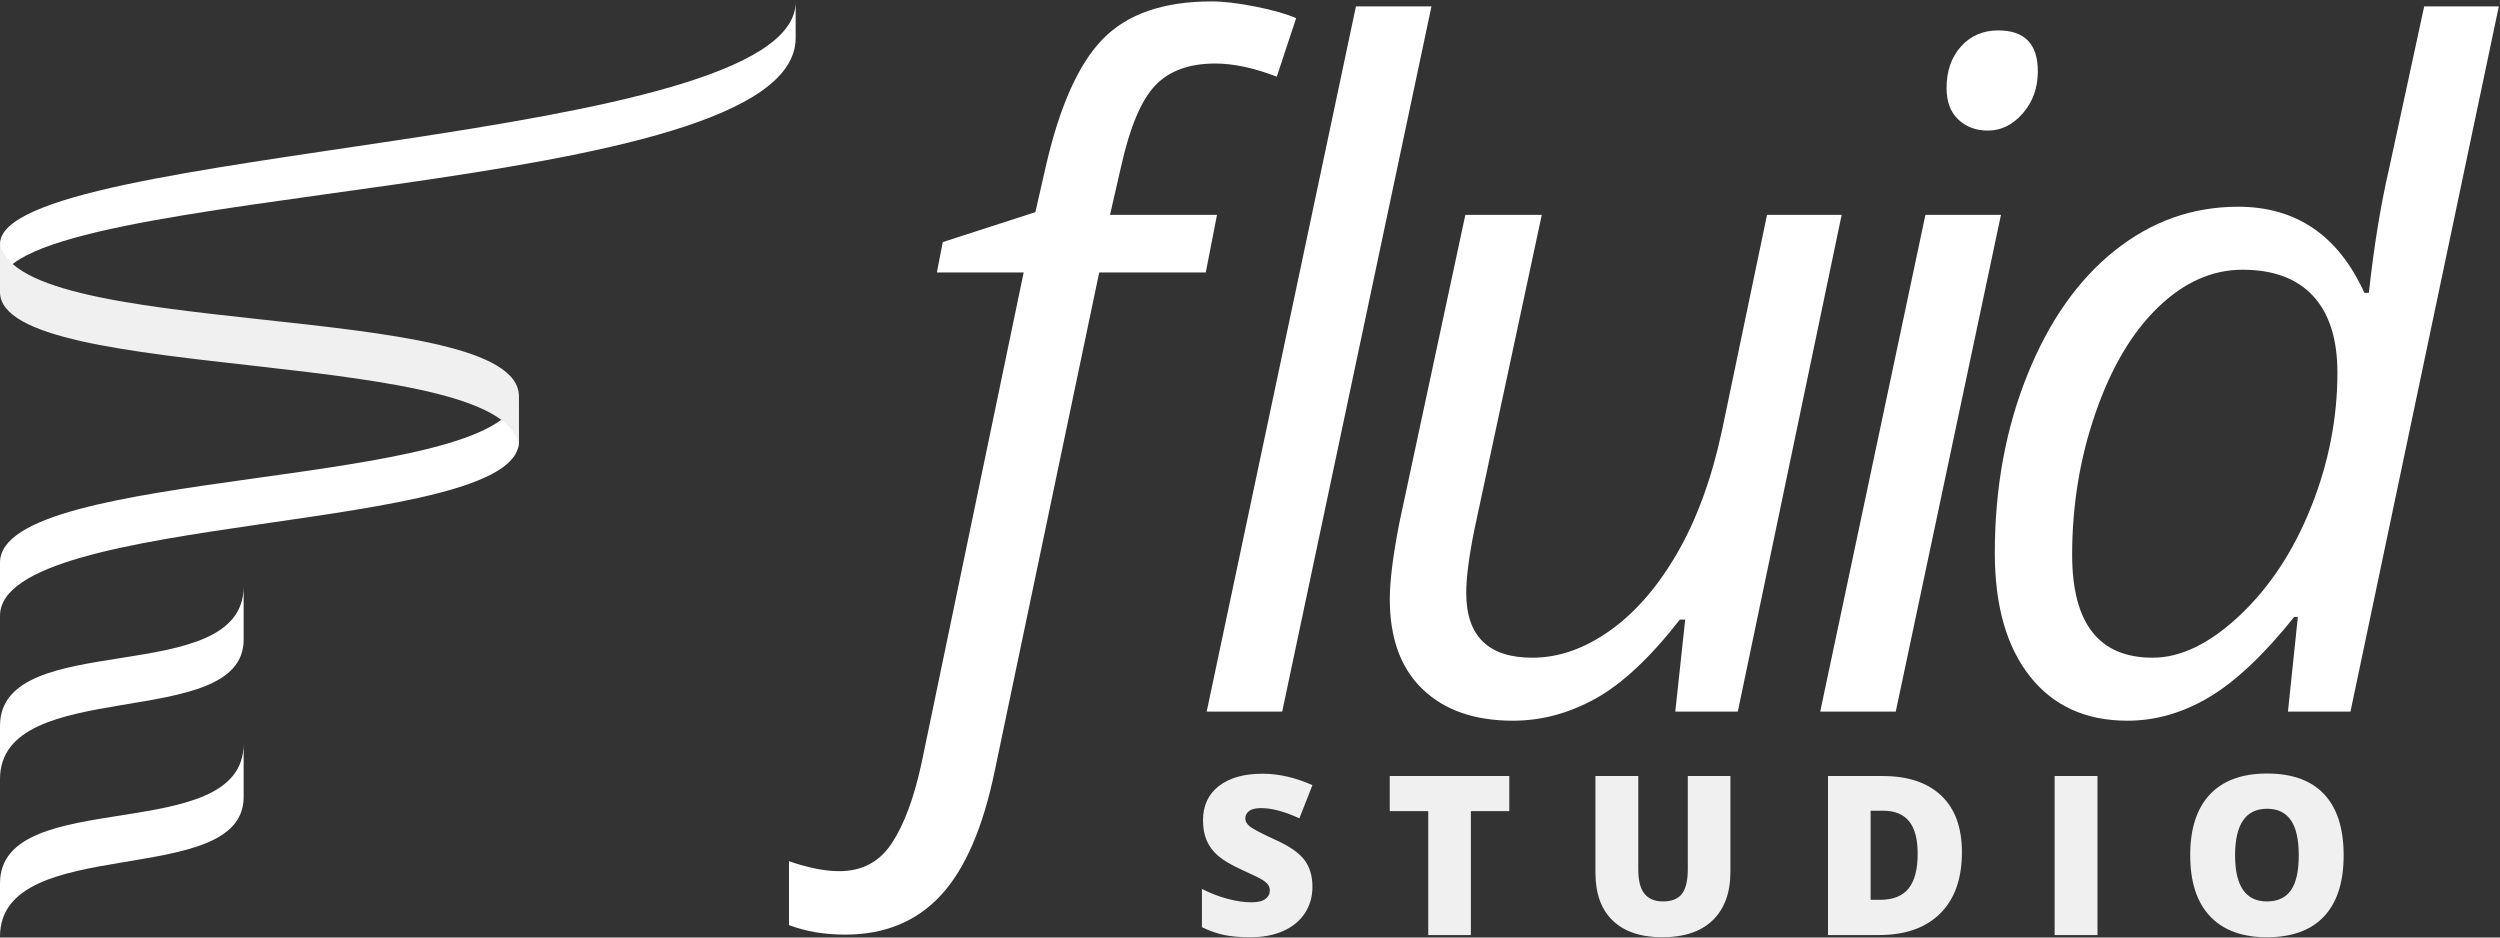 <?xml version="1.0" encoding="UTF-8"?>
<svg width="120px" height="45px" viewBox="0 0 120 45" version="1.1" xmlns="http://www.w3.org/2000/svg" xmlns:xlink="http://www.w3.org/1999/xlink">
    <rect x="0" y="0" width="120" height="45" fill="#333333" stroke="none"/>
    <!-- Generator: Sketch 49.3 (51167) - http://www.bohemiancoding.com/sketch -->
    <title>fluid-logo</title>
    <desc>Created with Sketch.</desc>
    <defs></defs>
    <g id="Page-1" stroke="none" stroke-width="1" fill="none" fill-rule="evenodd">
        <g id="fluid-logo" fill-rule="nonzero">
            <g id="Page-1-Copy-8">
                <g id="Group-3" transform="translate(0, 0.081)" fill="#FFFFFF">
                    <path d="M38.192,1.737 C38.192,9.56 6.6420174e-05,8.669 6.6420174e-05,13.609 L6.6420174e-05,11.633 C6.6420174e-05,6.89 38.192,6.955 38.192,0.009 L38.192,1.737 Z" id="Fill-1"></path>
                </g>
                <path d="M24.908,21.193 C24.908,25.656 0,24.54 0,29.562 L0,27.004 C0,22.386 24.048,23.535 24.874,19.013" id="Fill-4" fill="#FFFFFF"></path>
                <path d="M11.695,30.703 C11.695,35.167 2.80900903e-14,32.377 0,37.399 L0,34.841 C0,30.099 11.695,33.112 11.695,28.146 L11.695,30.703 Z" id="Fill-6" fill="#FFFFFF"></path>
                <path d="M11.695,38.259 C11.695,42.723 2.80900903e-14,39.933 0,44.954 L0,42.397 C0,37.654 11.695,40.667 11.695,35.701 L11.695,38.259 Z" id="Fill-6-Copy" fill="#FFFFFF"></path>
                <path d="M0,14.015 C0,18.479 24.908,16.56 24.908,21.581 L24.908,19.024 C24.908,14.281 0,16.424 0,11.458 L0,14.015 Z" id="Fill-8" fill="#F0F0F0"></path>
            </g>
            <g id="Group-23" transform="translate(37.804, 0)">
                <g id="Group-22" fill="#FFFFFF">
                    <path d="M2.765,44.862 C1.772,44.862 0.873,44.71 0.067,44.405 L0.067,41.338 C0.988,41.657 1.794,41.816 2.484,41.816 C3.578,41.816 4.419,41.367 5.009,40.467 C5.599,39.568 6.074,38.285 6.433,36.617 L11.332,13.078 L7.167,13.078 L7.448,11.62 L11.893,10.184 L12.39,8.009 C13.052,5.108 13.969,3.059 15.141,1.863 C16.314,0.666 18.051,0.068 20.353,0.068 C20.929,0.068 21.634,0.152 22.468,0.318 C23.302,0.485 23.95,0.67 24.41,0.873 L23.482,3.68 C22.389,3.259 21.403,3.049 20.526,3.049 C19.274,3.049 18.314,3.4 17.645,4.104 C16.976,4.807 16.433,6.094 16.015,7.965 L15.476,10.315 L20.612,10.315 L20.073,13.078 L14.958,13.078 L9.951,36.965 C9.39,39.706 8.527,41.707 7.361,42.969 C6.196,44.231 4.664,44.862 2.765,44.862 Z M23.741,34.158 L20.116,34.158 L27.281,0.307 L30.906,0.307 L23.741,34.158 Z M36.201,10.315 L32.964,25.435 C32.705,26.725 32.575,27.733 32.575,28.459 C32.575,30.533 33.633,31.57 35.747,31.57 C37.014,31.57 38.258,31.134 39.481,30.264 C40.704,29.394 41.783,28.147 42.718,26.522 C43.653,24.898 44.365,22.94 44.855,20.648 L47.013,10.315 L50.595,10.315 L45.61,34.158 L42.61,34.158 L43.085,29.742 L42.826,29.742 C41.416,31.555 40.071,32.817 38.79,33.528 C37.51,34.238 36.186,34.594 34.819,34.594 C32.978,34.594 31.532,34.09 30.482,33.082 C29.431,32.074 28.906,30.634 28.906,28.763 C28.906,27.864 29.065,26.617 29.381,25.021 L32.532,10.315 L36.201,10.315 Z M53.192,34.158 L49.566,34.158 L54.616,10.315 L58.242,10.315 L53.192,34.158 Z M55.631,4.223 C55.631,3.411 55.861,2.748 56.321,2.233 C56.782,1.718 57.379,1.46 58.112,1.46 C59.379,1.46 60.012,2.113 60.012,3.418 C60.012,4.216 59.771,4.891 59.289,5.442 C58.807,5.993 58.249,6.268 57.616,6.268 C57.041,6.268 56.566,6.091 56.192,5.735 C55.818,5.38 55.631,4.876 55.631,4.223 Z M69.622,9.923 C72.413,9.923 74.435,11.301 75.687,14.057 L75.902,14.057 C76.147,11.809 76.471,9.822 76.873,8.096 L78.557,0.307 L82.139,0.307 L75.018,34.158 L72.018,34.158 L72.493,29.612 L72.32,29.612 C70.867,31.425 69.507,32.708 68.241,33.462 C66.975,34.216 65.666,34.594 64.313,34.594 C62.314,34.594 60.753,33.883 59.63,32.462 C58.508,31.04 57.947,29.068 57.947,26.544 C57.947,23.44 58.465,20.598 59.501,18.016 C60.537,15.435 61.936,13.44 63.698,12.033 C65.461,10.627 67.435,9.923 69.622,9.923 Z M65.522,31.57 C66.874,31.57 68.27,30.892 69.709,29.535 C71.147,28.179 72.288,26.446 73.129,24.336 C73.971,22.226 74.392,20.076 74.392,17.886 C74.392,16.276 74.003,15.05 73.226,14.209 C72.449,13.368 71.32,12.947 69.838,12.947 C68.385,12.947 67.036,13.545 65.792,14.742 C64.547,15.939 63.547,17.621 62.792,19.789 C62.037,21.957 61.659,24.238 61.659,26.631 C61.659,29.923 62.947,31.57 65.522,31.57 Z" id="fluid"></path>
                </g>
                <path d="M25.193,42.564 C25.193,43.037 25.074,43.458 24.835,43.825 C24.597,44.192 24.253,44.478 23.805,44.681 C23.356,44.885 22.829,44.987 22.225,44.987 C21.721,44.987 21.298,44.951 20.956,44.88 C20.614,44.808 20.258,44.684 19.889,44.506 L19.889,42.668 C20.279,42.87 20.685,43.028 21.106,43.141 C21.527,43.254 21.914,43.311 22.266,43.311 C22.57,43.311 22.793,43.258 22.934,43.151 C23.076,43.045 23.147,42.909 23.147,42.742 C23.147,42.637 23.118,42.546 23.061,42.467 C23.004,42.389 22.913,42.31 22.787,42.23 C22.661,42.15 22.325,41.986 21.779,41.739 C21.286,41.513 20.915,41.294 20.668,41.081 C20.422,40.869 20.239,40.625 20.119,40.35 C20,40.075 19.941,39.75 19.941,39.374 C19.941,38.671 20.195,38.122 20.702,37.729 C21.21,37.336 21.907,37.139 22.795,37.139 C23.578,37.139 24.378,37.322 25.193,37.687 L24.566,39.28 C23.858,38.953 23.247,38.789 22.732,38.789 C22.467,38.789 22.273,38.836 22.152,38.93 C22.032,39.024 21.971,39.141 21.971,39.28 C21.971,39.43 22.048,39.564 22.202,39.682 C22.355,39.8 22.772,40.016 23.452,40.329 C24.105,40.625 24.558,40.943 24.812,41.282 C25.066,41.622 25.193,42.049 25.193,42.564 Z M32.798,44.882 L30.752,44.882 L30.752,38.935 L28.903,38.935 L28.903,37.249 L34.642,37.249 L34.642,38.935 L32.798,38.935 L32.798,44.882 Z M45.256,37.249 L45.256,41.843 C45.256,42.842 44.975,43.616 44.414,44.164 C43.853,44.713 43.044,44.987 41.988,44.987 C40.955,44.987 40.162,44.72 39.608,44.188 C39.054,43.655 38.777,42.889 38.777,41.89 L38.777,37.249 L40.833,37.249 L40.833,41.729 C40.833,42.268 40.933,42.66 41.133,42.903 C41.333,43.147 41.629,43.269 42.019,43.269 C42.437,43.269 42.74,43.148 42.928,42.906 C43.116,42.664 43.21,42.268 43.21,41.718 L43.21,37.249 L45.256,37.249 Z M56.368,40.904 C56.368,42.178 56.02,43.159 55.324,43.848 C54.628,44.538 53.65,44.882 52.39,44.882 L49.94,44.882 L49.94,37.249 L52.561,37.249 C53.776,37.249 54.714,37.562 55.376,38.189 C56.037,38.815 56.368,39.72 56.368,40.904 Z M54.244,40.977 C54.244,40.277 54.107,39.758 53.832,39.421 C53.558,39.083 53.141,38.914 52.581,38.914 L51.986,38.914 L51.986,43.191 L52.442,43.191 C53.063,43.191 53.519,43.009 53.809,42.645 C54.099,42.281 54.244,41.725 54.244,40.977 Z M60.818,44.882 L60.818,37.249 L62.875,37.249 L62.875,44.882 L60.818,44.882 Z M74.691,41.055 C74.691,42.34 74.378,43.316 73.753,43.984 C73.128,44.653 72.213,44.987 71.008,44.987 C69.82,44.987 68.91,44.651 68.276,43.979 C67.642,43.307 67.326,42.329 67.326,41.045 C67.326,39.774 67.641,38.804 68.271,38.134 C68.901,37.464 69.817,37.129 71.018,37.129 C72.224,37.129 73.137,37.461 73.758,38.126 C74.38,38.791 74.691,39.767 74.691,41.055 Z M69.48,41.055 C69.48,42.531 69.989,43.269 71.008,43.269 C71.526,43.269 71.91,43.09 72.161,42.731 C72.411,42.373 72.536,41.814 72.536,41.055 C72.536,40.293 72.409,39.73 72.155,39.366 C71.902,39.002 71.523,38.82 71.018,38.82 C69.993,38.82 69.48,39.565 69.48,41.055 Z" id="STUDIO" fill="#F0F0F0"></path>
            </g>
        </g>
    </g>
</svg>